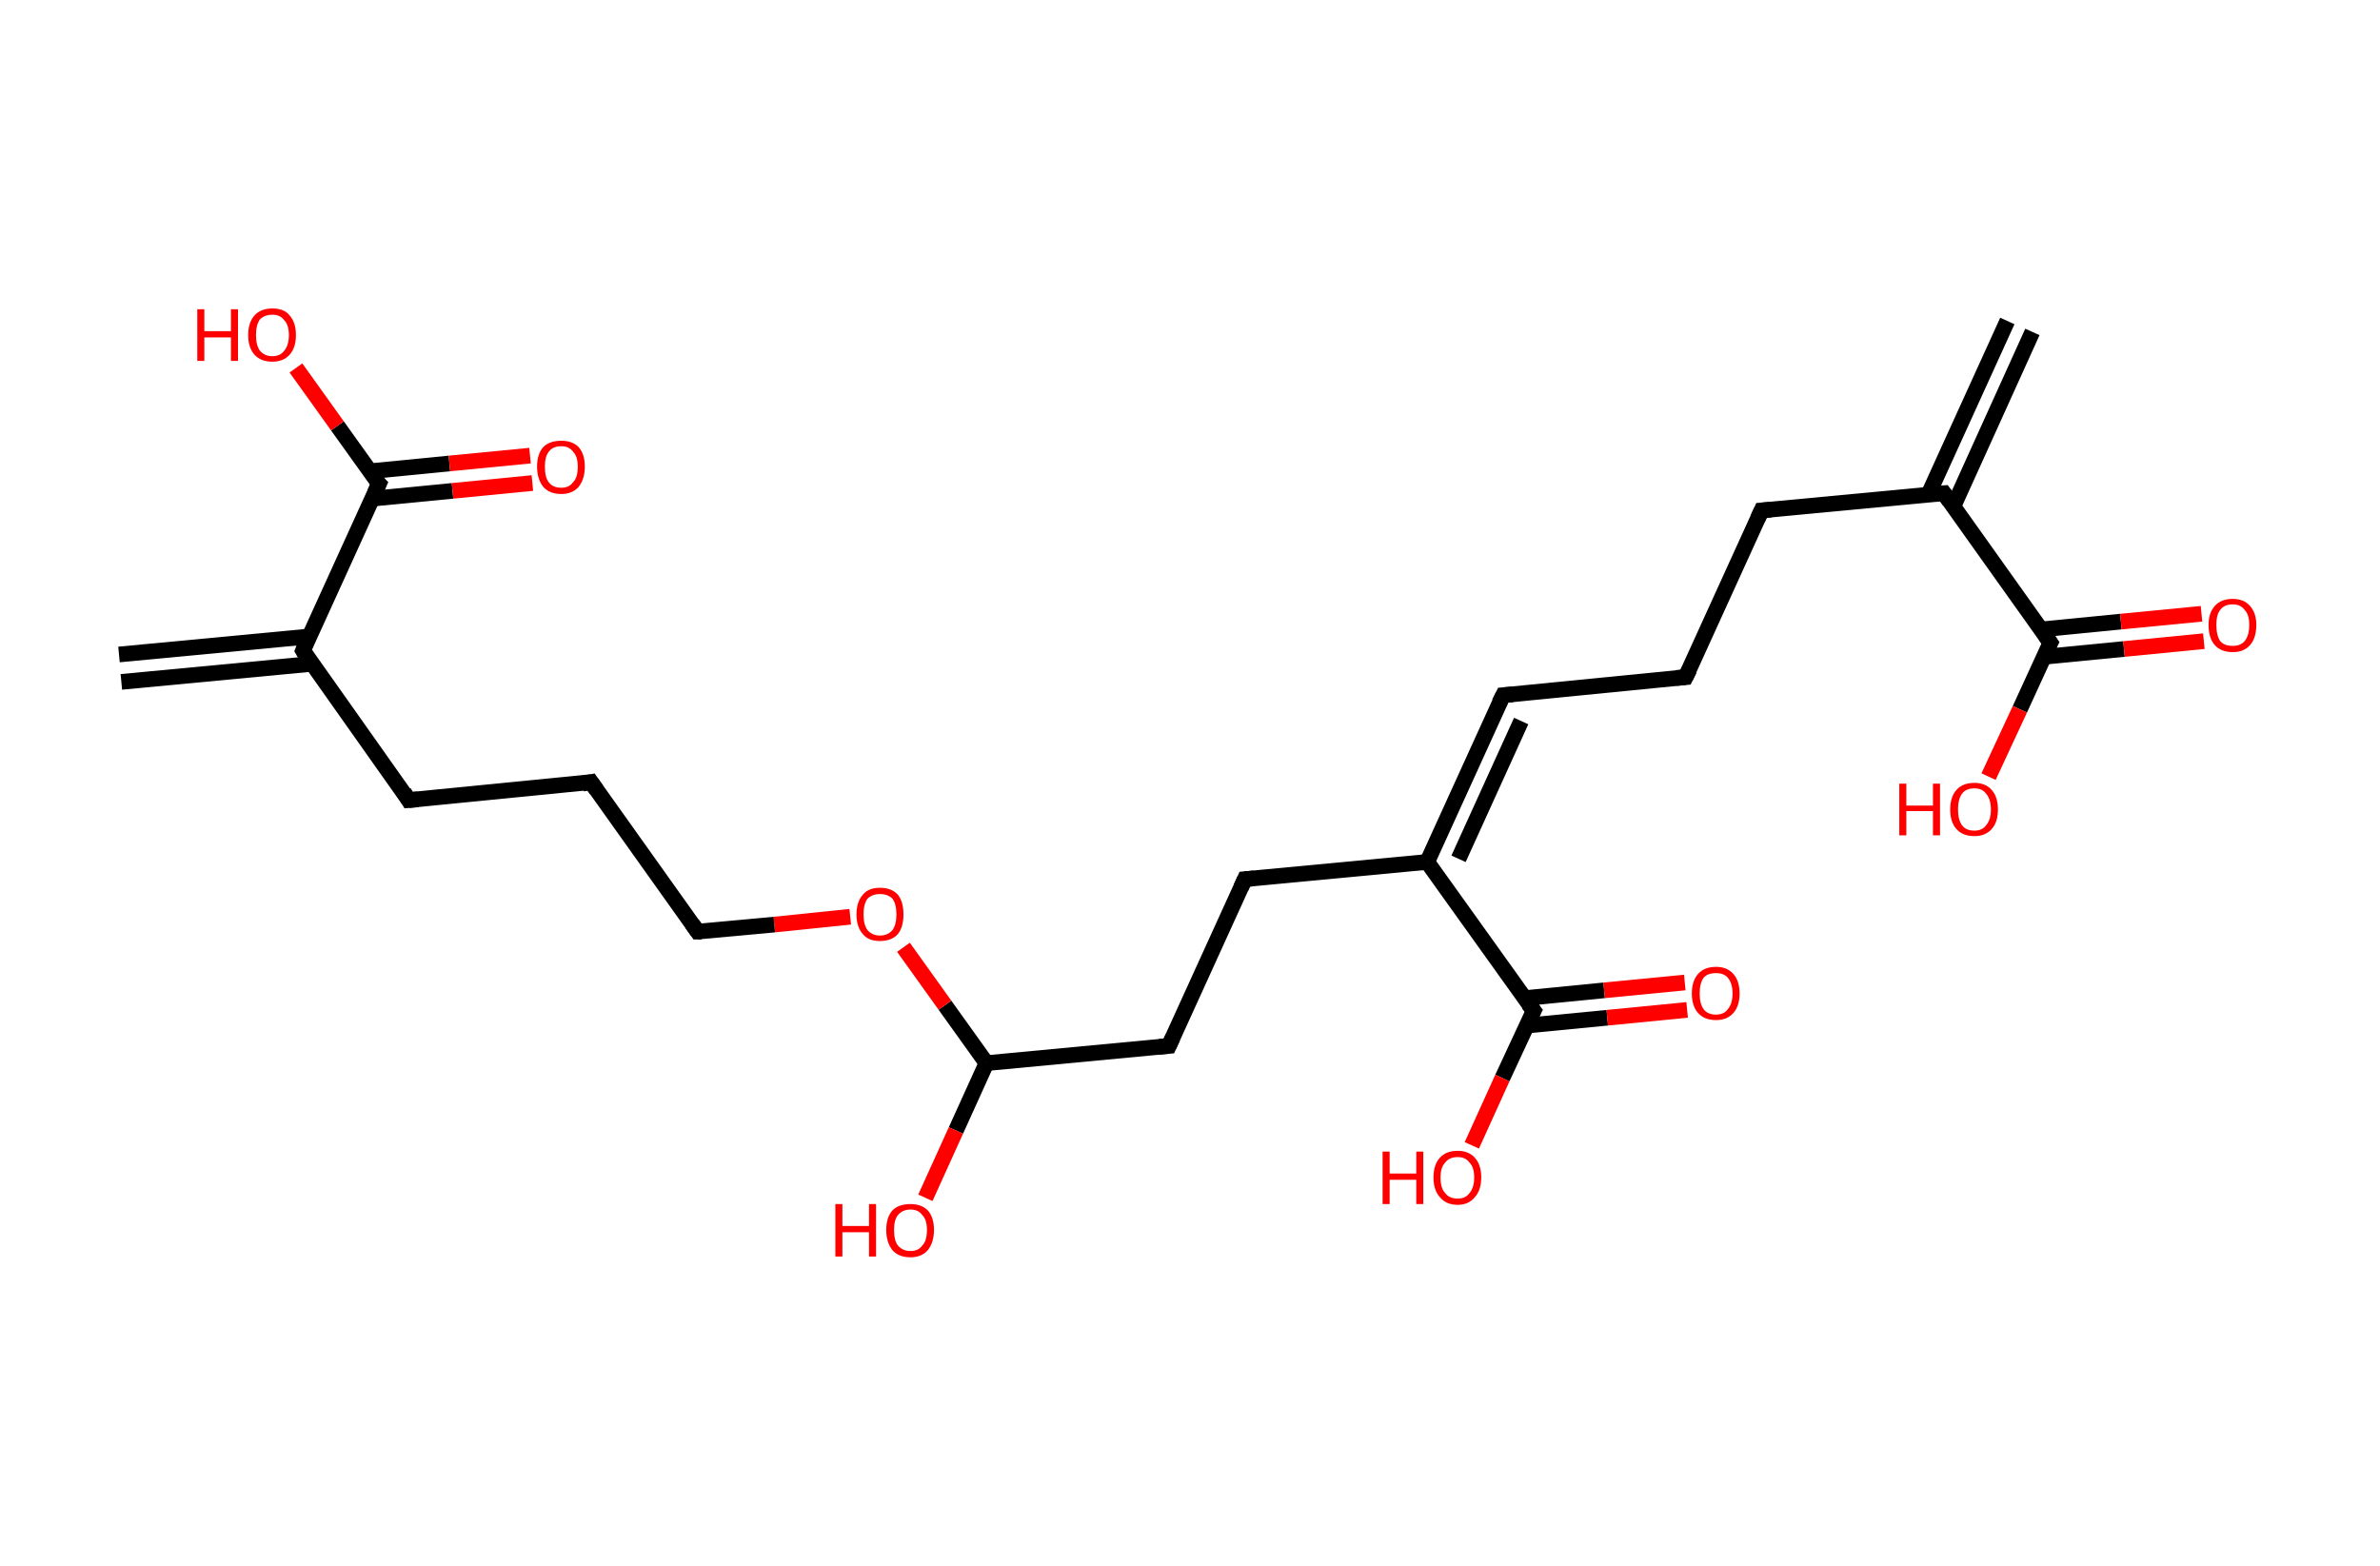 <?xml version='1.0' encoding='ASCII' standalone='yes'?>
<svg xmlns="http://www.w3.org/2000/svg" xmlns:rdkit="http://www.rdkit.org/xml" xmlns:xlink="http://www.w3.org/1999/xlink" version="1.1" baseProfile="full" xml:space="preserve" width="304px" height="200px" viewBox="0 0 304 200">
<!-- END OF HEADER -->
<rect style="opacity:1.0;fill:#FFFFFF;stroke:none" width="304.0" height="200.0" x="0.0" y="0.0"> </rect>
<path class="bond-0 atom-0 atom-1" d="M 259.6,42.4 L 249.5,64.7" style="fill:none;fill-rule:evenodd;stroke:#000000;stroke-width:2.0px;stroke-linecap:butt;stroke-linejoin:miter;stroke-opacity:1"/>
<path class="bond-0 atom-0 atom-1" d="M 256.4,41.0 L 246.3,63.2" style="fill:none;fill-rule:evenodd;stroke:#000000;stroke-width:2.0px;stroke-linecap:butt;stroke-linejoin:miter;stroke-opacity:1"/>
<path class="bond-1 atom-1 atom-2" d="M 248.3,63.0 L 225.0,65.2" style="fill:none;fill-rule:evenodd;stroke:#000000;stroke-width:2.0px;stroke-linecap:butt;stroke-linejoin:miter;stroke-opacity:1"/>
<path class="bond-2 atom-2 atom-3" d="M 225.0,65.2 L 215.3,86.5" style="fill:none;fill-rule:evenodd;stroke:#000000;stroke-width:2.0px;stroke-linecap:butt;stroke-linejoin:miter;stroke-opacity:1"/>
<path class="bond-3 atom-3 atom-4" d="M 215.3,86.5 L 192.0,88.8" style="fill:none;fill-rule:evenodd;stroke:#000000;stroke-width:2.0px;stroke-linecap:butt;stroke-linejoin:miter;stroke-opacity:1"/>
<path class="bond-4 atom-4 atom-5" d="M 192.0,88.8 L 182.3,110.1" style="fill:none;fill-rule:evenodd;stroke:#000000;stroke-width:2.0px;stroke-linecap:butt;stroke-linejoin:miter;stroke-opacity:1"/>
<path class="bond-4 atom-4 atom-5" d="M 194.3,92.1 L 186.3,109.7" style="fill:none;fill-rule:evenodd;stroke:#000000;stroke-width:2.0px;stroke-linecap:butt;stroke-linejoin:miter;stroke-opacity:1"/>
<path class="bond-5 atom-5 atom-6" d="M 182.3,110.1 L 159.0,112.3" style="fill:none;fill-rule:evenodd;stroke:#000000;stroke-width:2.0px;stroke-linecap:butt;stroke-linejoin:miter;stroke-opacity:1"/>
<path class="bond-6 atom-6 atom-7" d="M 159.0,112.3 L 149.3,133.6" style="fill:none;fill-rule:evenodd;stroke:#000000;stroke-width:2.0px;stroke-linecap:butt;stroke-linejoin:miter;stroke-opacity:1"/>
<path class="bond-7 atom-7 atom-8" d="M 149.3,133.6 L 126.0,135.8" style="fill:none;fill-rule:evenodd;stroke:#000000;stroke-width:2.0px;stroke-linecap:butt;stroke-linejoin:miter;stroke-opacity:1"/>
<path class="bond-8 atom-8 atom-9" d="M 126.0,135.8 L 122.1,144.4" style="fill:none;fill-rule:evenodd;stroke:#000000;stroke-width:2.0px;stroke-linecap:butt;stroke-linejoin:miter;stroke-opacity:1"/>
<path class="bond-8 atom-8 atom-9" d="M 122.1,144.4 L 118.2,153.0" style="fill:none;fill-rule:evenodd;stroke:#FF0000;stroke-width:2.0px;stroke-linecap:butt;stroke-linejoin:miter;stroke-opacity:1"/>
<path class="bond-9 atom-8 atom-10" d="M 126.0,135.8 L 120.7,128.4" style="fill:none;fill-rule:evenodd;stroke:#000000;stroke-width:2.0px;stroke-linecap:butt;stroke-linejoin:miter;stroke-opacity:1"/>
<path class="bond-9 atom-8 atom-10" d="M 120.7,128.4 L 115.4,121.0" style="fill:none;fill-rule:evenodd;stroke:#FF0000;stroke-width:2.0px;stroke-linecap:butt;stroke-linejoin:miter;stroke-opacity:1"/>
<path class="bond-10 atom-10 atom-11" d="M 108.6,117.1 L 98.9,118.1" style="fill:none;fill-rule:evenodd;stroke:#FF0000;stroke-width:2.0px;stroke-linecap:butt;stroke-linejoin:miter;stroke-opacity:1"/>
<path class="bond-10 atom-10 atom-11" d="M 98.9,118.1 L 89.1,119.0" style="fill:none;fill-rule:evenodd;stroke:#000000;stroke-width:2.0px;stroke-linecap:butt;stroke-linejoin:miter;stroke-opacity:1"/>
<path class="bond-11 atom-11 atom-12" d="M 89.1,119.0 L 75.5,99.9" style="fill:none;fill-rule:evenodd;stroke:#000000;stroke-width:2.0px;stroke-linecap:butt;stroke-linejoin:miter;stroke-opacity:1"/>
<path class="bond-12 atom-12 atom-13" d="M 75.5,99.9 L 52.2,102.2" style="fill:none;fill-rule:evenodd;stroke:#000000;stroke-width:2.0px;stroke-linecap:butt;stroke-linejoin:miter;stroke-opacity:1"/>
<path class="bond-13 atom-13 atom-14" d="M 52.2,102.2 L 38.7,83.1" style="fill:none;fill-rule:evenodd;stroke:#000000;stroke-width:2.0px;stroke-linecap:butt;stroke-linejoin:miter;stroke-opacity:1"/>
<path class="bond-14 atom-14 atom-15" d="M 39.5,81.3 L 15.2,83.6" style="fill:none;fill-rule:evenodd;stroke:#000000;stroke-width:2.0px;stroke-linecap:butt;stroke-linejoin:miter;stroke-opacity:1"/>
<path class="bond-14 atom-14 atom-15" d="M 39.8,84.8 L 15.5,87.1" style="fill:none;fill-rule:evenodd;stroke:#000000;stroke-width:2.0px;stroke-linecap:butt;stroke-linejoin:miter;stroke-opacity:1"/>
<path class="bond-15 atom-14 atom-16" d="M 38.7,83.1 L 48.4,61.8" style="fill:none;fill-rule:evenodd;stroke:#000000;stroke-width:2.0px;stroke-linecap:butt;stroke-linejoin:miter;stroke-opacity:1"/>
<path class="bond-16 atom-16 atom-17" d="M 47.5,63.7 L 57.8,62.7" style="fill:none;fill-rule:evenodd;stroke:#000000;stroke-width:2.0px;stroke-linecap:butt;stroke-linejoin:miter;stroke-opacity:1"/>
<path class="bond-16 atom-16 atom-17" d="M 57.8,62.7 L 68.0,61.7" style="fill:none;fill-rule:evenodd;stroke:#FF0000;stroke-width:2.0px;stroke-linecap:butt;stroke-linejoin:miter;stroke-opacity:1"/>
<path class="bond-16 atom-16 atom-17" d="M 47.2,60.2 L 57.4,59.2" style="fill:none;fill-rule:evenodd;stroke:#000000;stroke-width:2.0px;stroke-linecap:butt;stroke-linejoin:miter;stroke-opacity:1"/>
<path class="bond-16 atom-16 atom-17" d="M 57.4,59.2 L 67.7,58.2" style="fill:none;fill-rule:evenodd;stroke:#FF0000;stroke-width:2.0px;stroke-linecap:butt;stroke-linejoin:miter;stroke-opacity:1"/>
<path class="bond-17 atom-16 atom-18" d="M 48.4,61.8 L 43.1,54.4" style="fill:none;fill-rule:evenodd;stroke:#000000;stroke-width:2.0px;stroke-linecap:butt;stroke-linejoin:miter;stroke-opacity:1"/>
<path class="bond-17 atom-16 atom-18" d="M 43.1,54.4 L 37.8,47.0" style="fill:none;fill-rule:evenodd;stroke:#FF0000;stroke-width:2.0px;stroke-linecap:butt;stroke-linejoin:miter;stroke-opacity:1"/>
<path class="bond-18 atom-5 atom-19" d="M 182.3,110.1 L 195.9,129.1" style="fill:none;fill-rule:evenodd;stroke:#000000;stroke-width:2.0px;stroke-linecap:butt;stroke-linejoin:miter;stroke-opacity:1"/>
<path class="bond-19 atom-19 atom-20" d="M 195.0,131.0 L 205.3,130.0" style="fill:none;fill-rule:evenodd;stroke:#000000;stroke-width:2.0px;stroke-linecap:butt;stroke-linejoin:miter;stroke-opacity:1"/>
<path class="bond-19 atom-19 atom-20" d="M 205.3,130.0 L 215.5,129.0" style="fill:none;fill-rule:evenodd;stroke:#FF0000;stroke-width:2.0px;stroke-linecap:butt;stroke-linejoin:miter;stroke-opacity:1"/>
<path class="bond-19 atom-19 atom-20" d="M 194.7,127.5 L 204.9,126.5" style="fill:none;fill-rule:evenodd;stroke:#000000;stroke-width:2.0px;stroke-linecap:butt;stroke-linejoin:miter;stroke-opacity:1"/>
<path class="bond-19 atom-19 atom-20" d="M 204.9,126.5 L 215.2,125.5" style="fill:none;fill-rule:evenodd;stroke:#FF0000;stroke-width:2.0px;stroke-linecap:butt;stroke-linejoin:miter;stroke-opacity:1"/>
<path class="bond-20 atom-19 atom-21" d="M 195.9,129.1 L 191.9,137.7" style="fill:none;fill-rule:evenodd;stroke:#000000;stroke-width:2.0px;stroke-linecap:butt;stroke-linejoin:miter;stroke-opacity:1"/>
<path class="bond-20 atom-19 atom-21" d="M 191.9,137.7 L 188.0,146.3" style="fill:none;fill-rule:evenodd;stroke:#FF0000;stroke-width:2.0px;stroke-linecap:butt;stroke-linejoin:miter;stroke-opacity:1"/>
<path class="bond-21 atom-1 atom-22" d="M 248.3,63.0 L 261.9,82.1" style="fill:none;fill-rule:evenodd;stroke:#000000;stroke-width:2.0px;stroke-linecap:butt;stroke-linejoin:miter;stroke-opacity:1"/>
<path class="bond-22 atom-22 atom-23" d="M 261.0,83.9 L 271.3,82.9" style="fill:none;fill-rule:evenodd;stroke:#000000;stroke-width:2.0px;stroke-linecap:butt;stroke-linejoin:miter;stroke-opacity:1"/>
<path class="bond-22 atom-22 atom-23" d="M 271.3,82.9 L 281.5,81.9" style="fill:none;fill-rule:evenodd;stroke:#FF0000;stroke-width:2.0px;stroke-linecap:butt;stroke-linejoin:miter;stroke-opacity:1"/>
<path class="bond-22 atom-22 atom-23" d="M 260.7,80.4 L 270.9,79.4" style="fill:none;fill-rule:evenodd;stroke:#000000;stroke-width:2.0px;stroke-linecap:butt;stroke-linejoin:miter;stroke-opacity:1"/>
<path class="bond-22 atom-22 atom-23" d="M 270.9,79.4 L 281.2,78.4" style="fill:none;fill-rule:evenodd;stroke:#FF0000;stroke-width:2.0px;stroke-linecap:butt;stroke-linejoin:miter;stroke-opacity:1"/>
<path class="bond-23 atom-22 atom-24" d="M 261.9,82.1 L 258.0,90.6" style="fill:none;fill-rule:evenodd;stroke:#000000;stroke-width:2.0px;stroke-linecap:butt;stroke-linejoin:miter;stroke-opacity:1"/>
<path class="bond-23 atom-22 atom-24" d="M 258.0,90.6 L 254.0,99.2" style="fill:none;fill-rule:evenodd;stroke:#FF0000;stroke-width:2.0px;stroke-linecap:butt;stroke-linejoin:miter;stroke-opacity:1"/>
<path d="M 247.1,63.1 L 248.3,63.0 L 249.0,64.0" style="fill:none;stroke:#000000;stroke-width:2.0px;stroke-linecap:butt;stroke-linejoin:miter;stroke-opacity:1;"/>
<path d="M 226.2,65.1 L 225.0,65.2 L 224.5,66.3" style="fill:none;stroke:#000000;stroke-width:2.0px;stroke-linecap:butt;stroke-linejoin:miter;stroke-opacity:1;"/>
<path d="M 215.8,85.5 L 215.3,86.5 L 214.1,86.6" style="fill:none;stroke:#000000;stroke-width:2.0px;stroke-linecap:butt;stroke-linejoin:miter;stroke-opacity:1;"/>
<path d="M 193.2,88.7 L 192.0,88.8 L 191.5,89.8" style="fill:none;stroke:#000000;stroke-width:2.0px;stroke-linecap:butt;stroke-linejoin:miter;stroke-opacity:1;"/>
<path d="M 160.2,112.2 L 159.0,112.3 L 158.5,113.4" style="fill:none;stroke:#000000;stroke-width:2.0px;stroke-linecap:butt;stroke-linejoin:miter;stroke-opacity:1;"/>
<path d="M 149.8,132.5 L 149.3,133.6 L 148.1,133.7" style="fill:none;stroke:#000000;stroke-width:2.0px;stroke-linecap:butt;stroke-linejoin:miter;stroke-opacity:1;"/>
<path d="M 89.6,119.0 L 89.1,119.0 L 88.4,118.0" style="fill:none;stroke:#000000;stroke-width:2.0px;stroke-linecap:butt;stroke-linejoin:miter;stroke-opacity:1;"/>
<path d="M 76.2,100.9 L 75.5,99.9 L 74.4,100.1" style="fill:none;stroke:#000000;stroke-width:2.0px;stroke-linecap:butt;stroke-linejoin:miter;stroke-opacity:1;"/>
<path d="M 53.4,102.1 L 52.2,102.2 L 51.6,101.2" style="fill:none;stroke:#000000;stroke-width:2.0px;stroke-linecap:butt;stroke-linejoin:miter;stroke-opacity:1;"/>
<path d="M 39.3,84.1 L 38.7,83.1 L 39.1,82.1" style="fill:none;stroke:#000000;stroke-width:2.0px;stroke-linecap:butt;stroke-linejoin:miter;stroke-opacity:1;"/>
<path d="M 47.9,62.9 L 48.4,61.8 L 48.1,61.5" style="fill:none;stroke:#000000;stroke-width:2.0px;stroke-linecap:butt;stroke-linejoin:miter;stroke-opacity:1;"/>
<path d="M 195.2,128.2 L 195.9,129.1 L 195.7,129.5" style="fill:none;stroke:#000000;stroke-width:2.0px;stroke-linecap:butt;stroke-linejoin:miter;stroke-opacity:1;"/>
<path d="M 261.2,81.1 L 261.9,82.1 L 261.7,82.5" style="fill:none;stroke:#000000;stroke-width:2.0px;stroke-linecap:butt;stroke-linejoin:miter;stroke-opacity:1;"/>
<path class="atom-9" d="M 106.7 153.8 L 107.6 153.8 L 107.6 156.6 L 111.0 156.6 L 111.0 153.8 L 111.9 153.8 L 111.9 160.5 L 111.0 160.5 L 111.0 157.4 L 107.6 157.4 L 107.6 160.5 L 106.7 160.5 L 106.7 153.8 " fill="#FF0000"/>
<path class="atom-9" d="M 113.2 157.1 Q 113.2 155.5, 114.0 154.6 Q 114.8 153.8, 116.3 153.8 Q 117.7 153.8, 118.5 154.6 Q 119.3 155.5, 119.3 157.1 Q 119.3 158.7, 118.5 159.7 Q 117.7 160.6, 116.3 160.6 Q 114.8 160.6, 114.0 159.7 Q 113.2 158.7, 113.2 157.1 M 116.3 159.8 Q 117.3 159.8, 117.8 159.1 Q 118.4 158.5, 118.4 157.1 Q 118.4 155.8, 117.8 155.2 Q 117.3 154.5, 116.3 154.5 Q 115.3 154.5, 114.7 155.2 Q 114.2 155.8, 114.2 157.1 Q 114.2 158.5, 114.7 159.1 Q 115.3 159.8, 116.3 159.8 " fill="#FF0000"/>
<path class="atom-10" d="M 109.4 116.8 Q 109.4 115.2, 110.2 114.3 Q 110.9 113.4, 112.4 113.4 Q 113.9 113.4, 114.7 114.3 Q 115.4 115.2, 115.4 116.8 Q 115.4 118.4, 114.7 119.3 Q 113.9 120.2, 112.4 120.2 Q 110.9 120.2, 110.2 119.3 Q 109.4 118.4, 109.4 116.8 M 112.4 119.5 Q 113.4 119.5, 114.0 118.8 Q 114.5 118.1, 114.5 116.8 Q 114.5 115.5, 114.0 114.8 Q 113.4 114.2, 112.4 114.2 Q 111.4 114.2, 110.8 114.8 Q 110.3 115.5, 110.3 116.8 Q 110.3 118.1, 110.8 118.8 Q 111.4 119.5, 112.4 119.5 " fill="#FF0000"/>
<path class="atom-17" d="M 68.6 59.6 Q 68.6 58.0, 69.4 57.1 Q 70.2 56.3, 71.7 56.3 Q 73.1 56.3, 73.9 57.1 Q 74.7 58.0, 74.7 59.6 Q 74.7 61.2, 73.9 62.2 Q 73.1 63.1, 71.7 63.1 Q 70.2 63.1, 69.4 62.2 Q 68.6 61.2, 68.6 59.6 M 71.7 62.3 Q 72.7 62.3, 73.2 61.6 Q 73.8 61.0, 73.8 59.6 Q 73.8 58.3, 73.2 57.7 Q 72.7 57.0, 71.7 57.0 Q 70.6 57.0, 70.1 57.7 Q 69.6 58.3, 69.6 59.6 Q 69.6 61.0, 70.1 61.6 Q 70.6 62.3, 71.7 62.3 " fill="#FF0000"/>
<path class="atom-18" d="M 25.2 39.5 L 26.1 39.5 L 26.1 42.3 L 29.5 42.3 L 29.5 39.5 L 30.4 39.5 L 30.4 46.1 L 29.5 46.1 L 29.5 43.1 L 26.1 43.1 L 26.1 46.1 L 25.2 46.1 L 25.2 39.5 " fill="#FF0000"/>
<path class="atom-18" d="M 31.7 42.8 Q 31.7 41.2, 32.5 40.3 Q 33.3 39.4, 34.8 39.4 Q 36.3 39.4, 37.0 40.3 Q 37.8 41.2, 37.8 42.8 Q 37.8 44.4, 37.0 45.3 Q 36.2 46.2, 34.8 46.2 Q 33.3 46.2, 32.5 45.3 Q 31.7 44.4, 31.7 42.8 M 34.8 45.5 Q 35.8 45.5, 36.3 44.8 Q 36.9 44.1, 36.9 42.8 Q 36.9 41.5, 36.3 40.9 Q 35.8 40.2, 34.8 40.2 Q 33.8 40.2, 33.2 40.8 Q 32.7 41.5, 32.7 42.8 Q 32.7 44.1, 33.2 44.8 Q 33.8 45.5, 34.8 45.5 " fill="#FF0000"/>
<path class="atom-20" d="M 216.1 126.9 Q 216.1 125.3, 216.9 124.4 Q 217.7 123.5, 219.2 123.5 Q 220.6 123.5, 221.4 124.4 Q 222.2 125.3, 222.2 126.9 Q 222.2 128.5, 221.4 129.4 Q 220.6 130.3, 219.2 130.3 Q 217.7 130.3, 216.9 129.4 Q 216.1 128.5, 216.1 126.9 M 219.2 129.6 Q 220.2 129.6, 220.7 128.9 Q 221.3 128.2, 221.3 126.9 Q 221.3 125.6, 220.7 124.9 Q 220.2 124.3, 219.2 124.3 Q 218.1 124.3, 217.6 124.9 Q 217.1 125.6, 217.1 126.9 Q 217.1 128.2, 217.6 128.9 Q 218.1 129.6, 219.2 129.6 " fill="#FF0000"/>
<path class="atom-21" d="M 176.6 147.1 L 177.5 147.1 L 177.5 149.9 L 180.9 149.9 L 180.9 147.1 L 181.8 147.1 L 181.8 153.8 L 180.9 153.8 L 180.9 150.7 L 177.5 150.7 L 177.5 153.8 L 176.6 153.8 L 176.6 147.1 " fill="#FF0000"/>
<path class="atom-21" d="M 183.1 150.4 Q 183.1 148.8, 183.9 147.9 Q 184.7 147.0, 186.2 147.0 Q 187.6 147.0, 188.4 147.9 Q 189.2 148.8, 189.2 150.4 Q 189.2 152.0, 188.4 152.9 Q 187.6 153.9, 186.2 153.9 Q 184.7 153.9, 183.9 152.9 Q 183.1 152.0, 183.1 150.4 M 186.2 153.1 Q 187.2 153.1, 187.7 152.4 Q 188.3 151.7, 188.3 150.4 Q 188.3 149.1, 187.7 148.5 Q 187.2 147.8, 186.2 147.8 Q 185.1 147.8, 184.6 148.5 Q 184.0 149.1, 184.0 150.4 Q 184.0 151.8, 184.6 152.4 Q 185.1 153.1, 186.2 153.1 " fill="#FF0000"/>
<path class="atom-23" d="M 282.1 79.8 Q 282.1 78.3, 282.9 77.4 Q 283.7 76.5, 285.2 76.5 Q 286.6 76.5, 287.4 77.4 Q 288.2 78.3, 288.2 79.8 Q 288.2 81.5, 287.4 82.4 Q 286.6 83.3, 285.2 83.3 Q 283.7 83.3, 282.9 82.4 Q 282.1 81.5, 282.1 79.8 M 285.2 82.5 Q 286.2 82.5, 286.7 81.9 Q 287.3 81.2, 287.3 79.8 Q 287.3 78.5, 286.7 77.9 Q 286.2 77.2, 285.2 77.2 Q 284.1 77.2, 283.6 77.9 Q 283.1 78.5, 283.1 79.8 Q 283.1 81.2, 283.6 81.9 Q 284.1 82.5, 285.2 82.5 " fill="#FF0000"/>
<path class="atom-24" d="M 242.6 100.1 L 243.5 100.1 L 243.5 102.9 L 246.9 102.9 L 246.9 100.1 L 247.8 100.1 L 247.8 106.7 L 246.9 106.7 L 246.9 103.6 L 243.5 103.6 L 243.5 106.7 L 242.6 106.7 L 242.6 100.1 " fill="#FF0000"/>
<path class="atom-24" d="M 249.1 103.4 Q 249.1 101.8, 249.9 100.9 Q 250.7 100.0, 252.2 100.0 Q 253.6 100.0, 254.4 100.9 Q 255.2 101.8, 255.2 103.4 Q 255.2 105.0, 254.4 105.9 Q 253.6 106.8, 252.2 106.8 Q 250.7 106.8, 249.9 105.9 Q 249.1 105.0, 249.1 103.4 M 252.2 106.1 Q 253.2 106.1, 253.7 105.4 Q 254.3 104.7, 254.3 103.4 Q 254.3 102.1, 253.7 101.4 Q 253.2 100.7, 252.2 100.7 Q 251.1 100.7, 250.6 101.4 Q 250.1 102.1, 250.1 103.4 Q 250.1 104.7, 250.6 105.4 Q 251.1 106.1, 252.2 106.1 " fill="#FF0000"/>
</svg>
